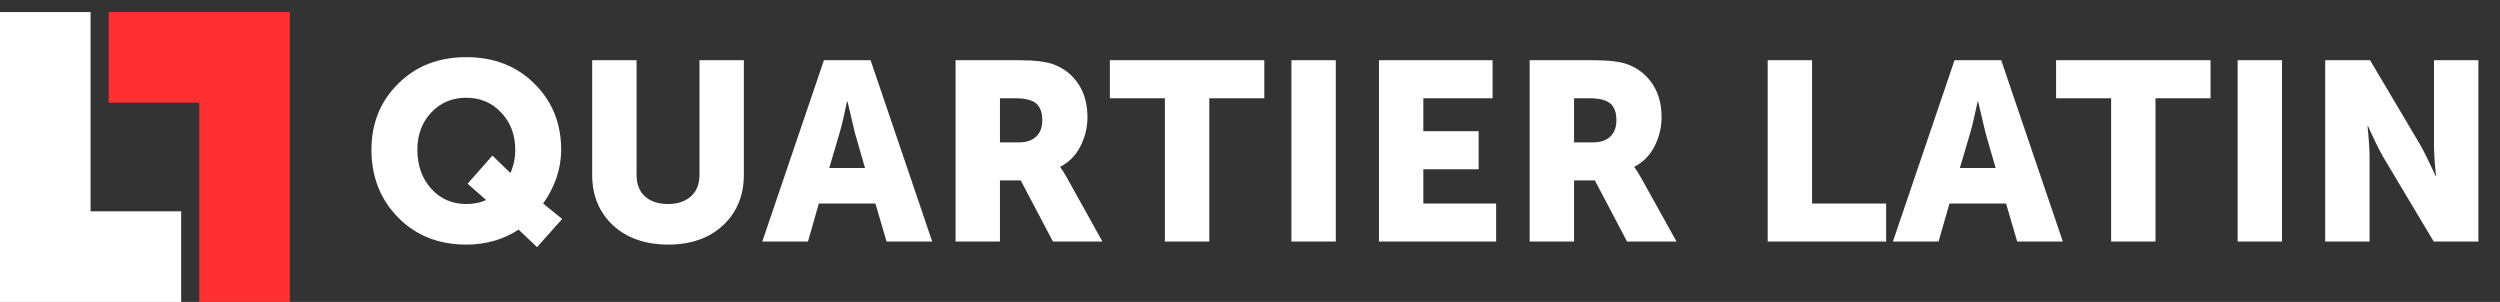 <svg width="207" height="25" viewBox="0 0 207 25" fill="none" xmlns="http://www.w3.org/2000/svg">
<rect x="0" y="0" width="207" height="25" fill="#333333" stroke="none"/>
<path d="M30.756 12.398C30.756 10.214 31.491 8.394 32.961 6.938C34.431 5.468 36.314 4.733 38.61 4.733C40.906 4.733 42.789 5.468 44.259 6.938C45.729 8.394 46.464 10.214 46.464 12.398C46.464 13.952 45.967 15.436 44.973 16.85L46.548 18.131L44.469 20.462L42.936 19.013C41.676 19.839 40.234 20.252 38.61 20.252C36.314 20.252 34.431 19.503 32.961 18.005C31.491 16.507 30.756 14.638 30.756 12.398ZM34.557 12.398C34.557 13.686 34.935 14.757 35.691 15.611C36.461 16.465 37.434 16.892 38.61 16.892C39.254 16.892 39.8 16.78 40.248 16.556L38.715 15.212L40.773 12.881L42.264 14.33C42.53 13.714 42.663 13.07 42.663 12.398C42.663 11.166 42.278 10.144 41.508 9.332C40.738 8.506 39.772 8.093 38.61 8.093C37.434 8.093 36.461 8.506 35.691 9.332C34.935 10.144 34.557 11.166 34.557 12.398ZM49.033 14.477V4.985H52.708V14.477C52.708 15.247 52.939 15.842 53.401 16.262C53.877 16.682 54.514 16.892 55.312 16.892C56.11 16.892 56.74 16.682 57.202 16.262C57.678 15.842 57.916 15.247 57.916 14.477V4.985H61.591V14.477C61.591 16.185 61.017 17.578 59.869 18.656C58.721 19.72 57.209 20.252 55.333 20.252C53.443 20.252 51.917 19.72 50.755 18.656C49.607 17.578 49.033 16.185 49.033 14.477ZM63.118 20L68.221 4.985H72.085L77.188 20H73.408L72.484 16.85H67.801L66.898 20H63.118ZM68.662 13.91H71.623L70.783 10.991L70.174 8.408H70.132C69.908 9.5 69.705 10.361 69.523 10.991L68.662 13.91ZM79.121 20V4.985H84.35C85.68 4.985 86.653 5.104 87.269 5.342C88.137 5.678 88.816 6.224 89.306 6.98C89.796 7.722 90.041 8.632 90.041 9.71C90.041 10.55 89.845 11.355 89.453 12.125C89.061 12.881 88.508 13.441 87.794 13.805V13.847C87.934 14.029 88.123 14.33 88.361 14.75L91.28 20H87.185L84.518 14.939H82.796V20H79.121ZM82.796 11.789H84.392C84.994 11.789 85.463 11.628 85.799 11.306C86.135 10.984 86.303 10.529 86.303 9.941C86.303 9.115 86.009 8.583 85.421 8.345C85.099 8.205 84.637 8.135 84.035 8.135H82.796V11.789ZM96.454 20V8.135H91.897V4.985H104.686V8.135H100.129V20H96.454ZM106.929 20V4.985H110.604V20H106.929ZM114.178 20V4.985H123.586V8.135H117.853V10.865H122.431V14.015H117.853V16.85H123.88V20H114.178ZM126.657 20V4.985H131.886C133.216 4.985 134.189 5.104 134.805 5.342C135.673 5.678 136.352 6.224 136.842 6.98C137.332 7.722 137.577 8.632 137.577 9.71C137.577 10.55 137.381 11.355 136.989 12.125C136.597 12.881 136.044 13.441 135.33 13.805V13.847C135.47 14.029 135.659 14.33 135.897 14.75L138.816 20H134.721L132.054 14.939H130.332V20H126.657ZM130.332 11.789H131.928C132.53 11.789 132.999 11.628 133.335 11.306C133.671 10.984 133.839 10.529 133.839 9.941C133.839 9.115 133.545 8.583 132.957 8.345C132.635 8.205 132.173 8.135 131.571 8.135H130.332V11.789ZM146.364 20V4.985H150.039V16.85H156.171V20H146.364ZM156.733 20L161.836 4.985H165.7L170.803 20H167.023L166.099 16.85H161.416L160.513 20H156.733ZM162.277 13.91H165.238L164.398 10.991L163.789 8.408H163.747C163.523 9.5 163.32 10.361 163.138 10.991L162.277 13.91ZM174.801 20V8.135H170.244V4.985H183.033V8.135H178.476V20H174.801ZM185.276 20V4.985H188.951V20H185.276ZM192.525 20V4.985H196.242L200.4 11.999C200.568 12.293 200.757 12.657 200.967 13.091C201.177 13.511 201.345 13.861 201.471 14.141L201.66 14.561H201.702C201.59 13.483 201.534 12.629 201.534 11.999V4.985H205.209V20H201.513L197.334 13.007C197.166 12.713 196.977 12.356 196.767 11.936C196.557 11.502 196.389 11.145 196.263 10.865L196.074 10.445H196.032C196.144 11.523 196.2 12.377 196.2 13.007V20H192.525Z" fill="white"/>
<path d="M7.5 1H0V25H15V17.5H7.5V1Z" fill="white"/>
<path d="M16.5 25H24V1H9V8.5H16.5V25Z" fill="#FF3031"/>
</svg>
